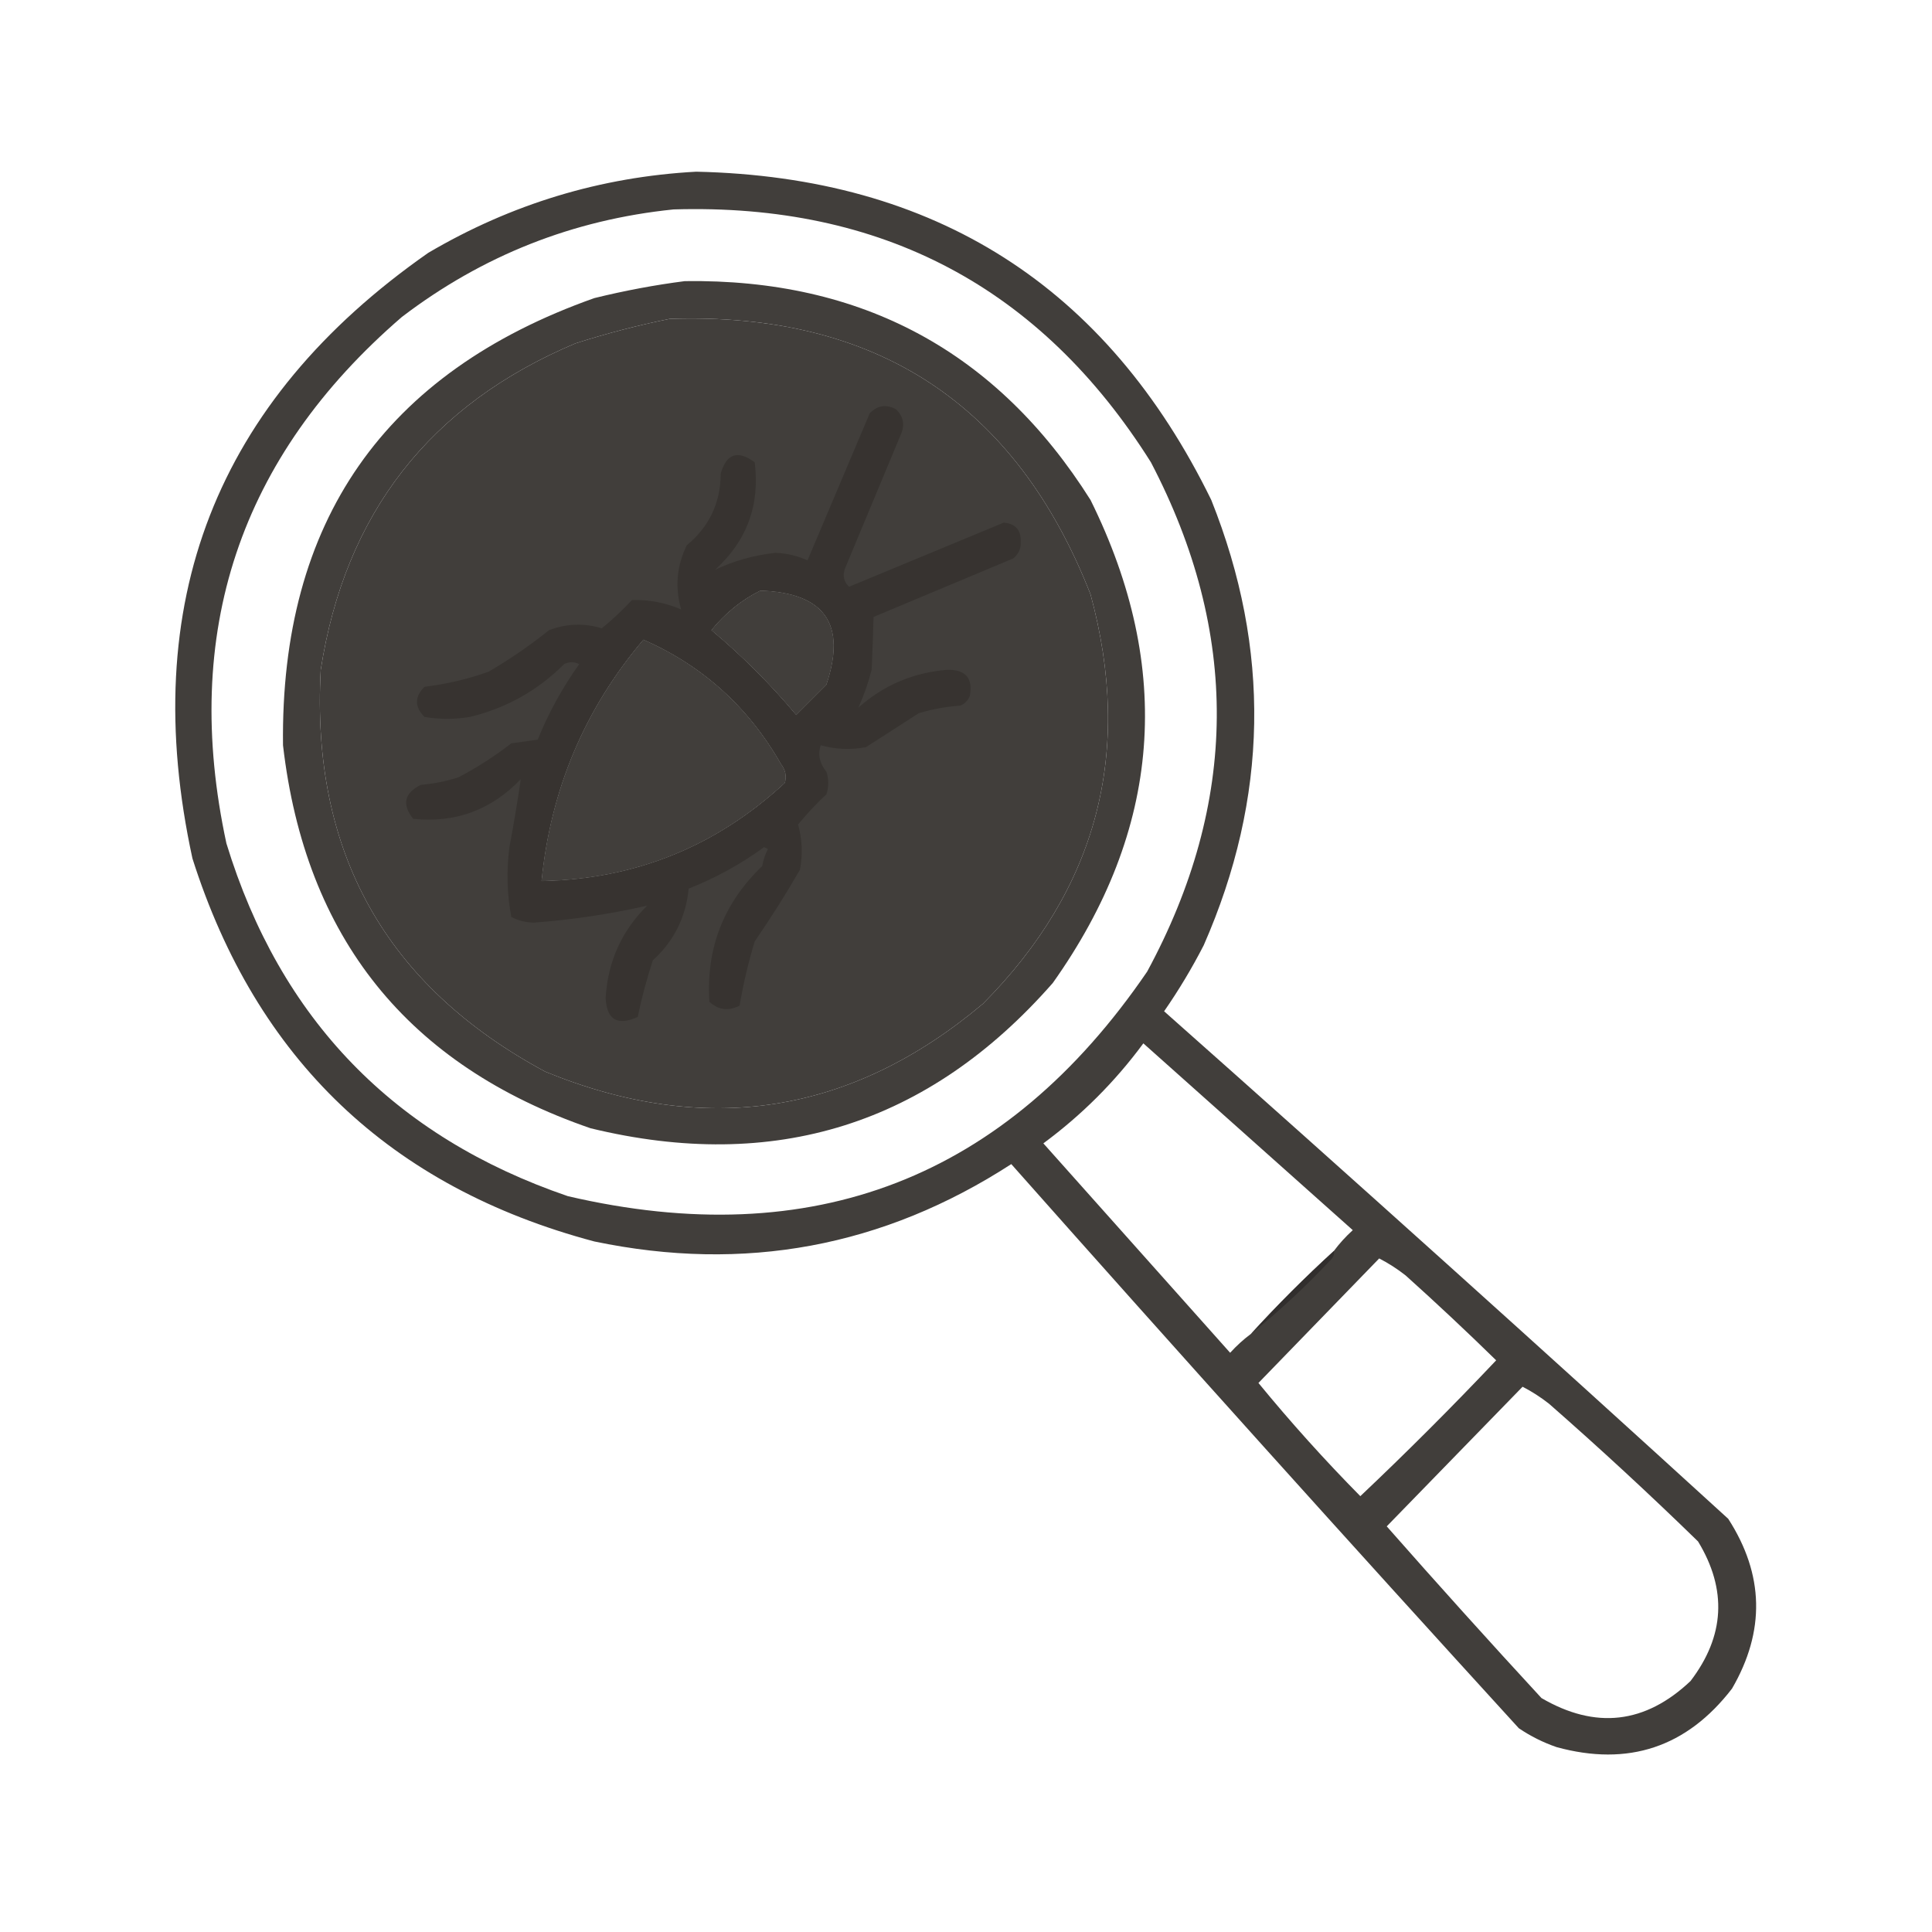 <?xml version="1.0" encoding="UTF-8"?>
<!DOCTYPE svg PUBLIC "-//W3C//DTD SVG 1.1//EN" "http://www.w3.org/Graphics/SVG/1.1/DTD/svg11.dtd">
<svg xmlns="http://www.w3.org/2000/svg" version="1.1" width="512px" height="512px" style="shape-rendering:geometricPrecision; text-rendering:geometricPrecision; image-rendering:optimizeQuality; fill-rule:evenodd; clip-rule:evenodd" xmlns:xlink="http://www.w3.org/1999/xlink">
<g><path style="opacity:0.943" fill="#363330" d="M 184.5,45.5 C 247.819,46.891 293.319,75.891 321,132.5C 336.829,172.103 336.162,211.437 319,250.5C 315.877,256.582 312.377,262.415 308.5,268C 358.657,312.492 408.491,357.325 458,402.5C 467.515,417.274 467.848,432.274 459,447.5C 447.02,463.049 431.52,468.216 412.5,463C 408.941,461.772 405.608,460.106 402.5,458C 357.296,408.465 312.463,358.632 268,308.5C 234.086,330.46 197.252,337.293 157.5,329C 103.445,314.611 67.945,280.778 51,227.5C 36.306,159.882 57.139,106.382 113.5,67C 135.531,54.042 159.198,46.875 184.5,45.5 Z M 178.5,55.5 C 233.668,53.828 275.835,76.162 305,122.5C 328.611,167.669 328.278,212.669 304,257.5C 266.584,312.275 215.417,332.108 150.5,317C 104.408,301.242 74.242,270.075 60,223.5C 47.955,167.634 63.455,121.134 106.5,84C 127.849,67.719 151.849,58.219 178.5,55.5 Z M 177.5,84.5 C 232.032,82.663 269.199,106.996 289,157.5C 300.351,199.268 290.851,235.435 260.5,266C 225.584,295.374 186.918,301.374 144.5,284C 102.195,261.236 82.361,225.736 85,177.5C 91.437,136.07 113.937,107.237 152.5,91C 160.838,88.333 169.172,86.167 177.5,84.5 Z M 201.5,156.5 C 218.592,157.079 224.425,165.412 219,181.5C 216.333,184.167 213.667,186.833 211,189.5C 204.167,181.333 196.667,173.833 188.5,167C 192.177,162.47 196.51,158.97 201.5,156.5 Z M 170.5,169.5 C 186.235,176.394 198.402,187.394 207,202.5C 208.187,204.044 208.52,205.711 208,207.5C 189.755,224.377 168.255,233.044 143.5,233.5C 145.913,209.226 154.913,187.893 170.5,169.5 Z M 353.5,331.5 C 345.833,338.5 338.5,345.833 331.5,353.5C 329.537,354.96 327.704,356.627 326,358.5C 309.5,340 293,321.5 276.5,303C 286.667,295.5 295.5,286.667 303,276.5C 321.5,293 340,309.5 358.5,326C 356.627,327.704 354.96,329.537 353.5,331.5 Z M 365.5,333.5 C 367.932,334.75 370.266,336.25 372.5,338C 380.677,345.345 388.677,352.845 396.5,360.5C 384.833,372.833 372.833,384.833 360.5,396.5C 351.041,386.918 342.041,376.918 333.5,366.5C 344.188,355.479 354.855,344.479 365.5,333.5 Z M 403.5,367.5 C 405.932,368.75 408.266,370.25 410.5,372C 423.967,383.799 437.134,395.966 450,408.5C 457.757,421.27 457.09,433.603 448,445.5C 435.982,456.852 422.816,458.352 408.5,450C 394.648,434.983 380.982,419.816 367.5,404.5C 379.521,392.146 391.521,379.813 403.5,367.5 Z"/></g>
<g><path style="opacity:0.942" fill="#363330" d="M 181.5,74.5 C 228.383,73.851 264.216,93.184 289,132.5C 311.144,177.25 307.811,219.916 279,260.5C 246.113,298.015 205.279,310.849 156.5,299C 108.067,282.326 80.9,248.492 75,197.5C 74.286,138.234 101.786,98.734 157.5,79C 165.558,77.02 173.558,75.52 181.5,74.5 Z M 177.5,84.5 C 169.172,86.167 160.838,88.333 152.5,91C 113.937,107.237 91.437,136.07 85,177.5C 82.361,225.736 102.195,261.236 144.5,284C 186.918,301.374 225.584,295.374 260.5,266C 290.851,235.435 300.351,199.268 289,157.5C 269.199,106.996 232.032,82.663 177.5,84.5 Z M 201.5,156.5 C 196.51,158.97 192.177,162.47 188.5,167C 196.667,173.833 204.167,181.333 211,189.5C 213.667,186.833 216.333,184.167 219,181.5C 224.425,165.412 218.592,157.079 201.5,156.5 Z M 170.5,169.5 C 154.913,187.893 145.913,209.226 143.5,233.5C 168.255,233.044 189.755,224.377 208,207.5C 208.52,205.711 208.187,204.044 207,202.5C 198.402,187.394 186.235,176.394 170.5,169.5 Z"/></g>
<g><path style="opacity:0.944" fill="#363330" d="M 227.5,187.5 C 234.17,181.585 242.003,178.252 251,177.5C 255.92,177.416 257.92,179.749 257,184.5C 256.5,185.667 255.667,186.5 254.5,187C 250.75,187.26 247.084,187.927 243.5,189C 238.833,192 234.167,195 229.5,198C 225.442,198.767 221.442,198.6 217.5,197.5C 216.686,199.952 217.186,202.285 219,204.5C 219.667,206.5 219.667,208.5 219,210.5C 216.317,213.016 213.817,215.683 211.5,218.5C 212.6,222.442 212.767,226.442 212,230.5C 208.263,236.969 204.263,243.302 200,249.5C 198.306,255.104 196.973,260.77 196,266.5C 193.084,268.013 190.418,267.68 188,265.5C 187.076,251.344 191.743,239.344 202,229.5C 202.273,227.899 202.773,226.399 203.5,225C 203.167,224.833 202.833,224.667 202.5,224.5C 196.321,229.003 189.655,232.669 182.5,235.5C 181.786,243.05 178.62,249.384 173,254.5C 171.391,259.448 170.058,264.448 169,269.5C 163.631,271.93 160.797,270.263 160.5,264.5C 161.053,254.898 164.719,246.731 171.5,240C 161.707,242.242 151.707,243.742 141.5,244.5C 139.366,244.485 137.366,243.985 135.5,243C 134.358,236.916 134.191,230.749 135,224.5C 136.145,218.451 137.145,212.451 138,206.5C 130.194,214.655 120.694,218.155 109.5,217C 106.461,213.195 107.128,210.195 111.5,208C 114.914,207.703 118.247,207.036 121.5,206C 126.435,203.394 131.102,200.394 135.5,197C 137.833,196.667 140.167,196.333 142.5,196C 145.391,188.883 149.057,182.217 153.5,176C 152.167,175.333 150.833,175.333 149.5,176C 142.516,182.994 134.182,187.661 124.5,190C 120.5,190.667 116.5,190.667 112.5,190C 109.833,187.333 109.833,184.667 112.5,182C 118.321,181.303 123.987,179.969 129.5,178C 135.108,174.724 140.442,171.057 145.5,167C 150.107,165.248 154.774,165.081 159.5,166.5C 162.291,164.211 164.958,161.711 167.5,159C 171.993,158.883 176.326,159.717 180.5,161.5C 178.837,155.637 179.337,149.97 182,144.5C 187.953,139.594 190.953,133.26 191,125.5C 192.511,120.203 195.511,119.203 200,122.5C 201.441,133.845 197.941,143.345 189.5,151C 194.423,148.645 199.756,147.145 205.5,146.5C 208.49,146.623 211.323,147.29 214,148.5C 219.5,135.5 225,122.5 230.5,109.5C 232.583,107.396 234.917,107.062 237.5,108.5C 239.256,110.191 239.756,112.191 239,114.5C 234,126.5 229,138.5 224,150.5C 223.226,152.403 223.56,154.07 225,155.5C 238.65,149.838 252.316,144.171 266,138.5C 269.104,138.788 270.604,140.455 270.5,143.5C 270.61,145.374 269.944,146.874 268.5,148C 256.167,153.167 243.833,158.333 231.5,163.5C 231.378,168.075 231.212,172.742 231,177.5C 230.105,180.951 228.938,184.284 227.5,187.5 Z M 201.5,156.5 C 196.51,158.97 192.177,162.47 188.5,167C 196.667,173.833 204.167,181.333 211,189.5C 213.667,186.833 216.333,184.167 219,181.5C 224.425,165.412 218.592,157.079 201.5,156.5 Z M 170.5,169.5 C 154.913,187.893 145.913,209.226 143.5,233.5C 168.255,233.044 189.755,224.377 208,207.5C 208.52,205.711 208.187,204.044 207,202.5C 198.402,187.394 186.235,176.394 170.5,169.5 Z"/></g>
<g><path style="opacity:0.584" fill="#262323" d="M 353.5,331.5 C 353.631,332.239 353.464,332.906 353,333.5C 346.244,340.761 339.078,347.428 331.5,353.5C 338.5,345.833 345.833,338.5 353.5,331.5 Z"/></g>
</svg>
